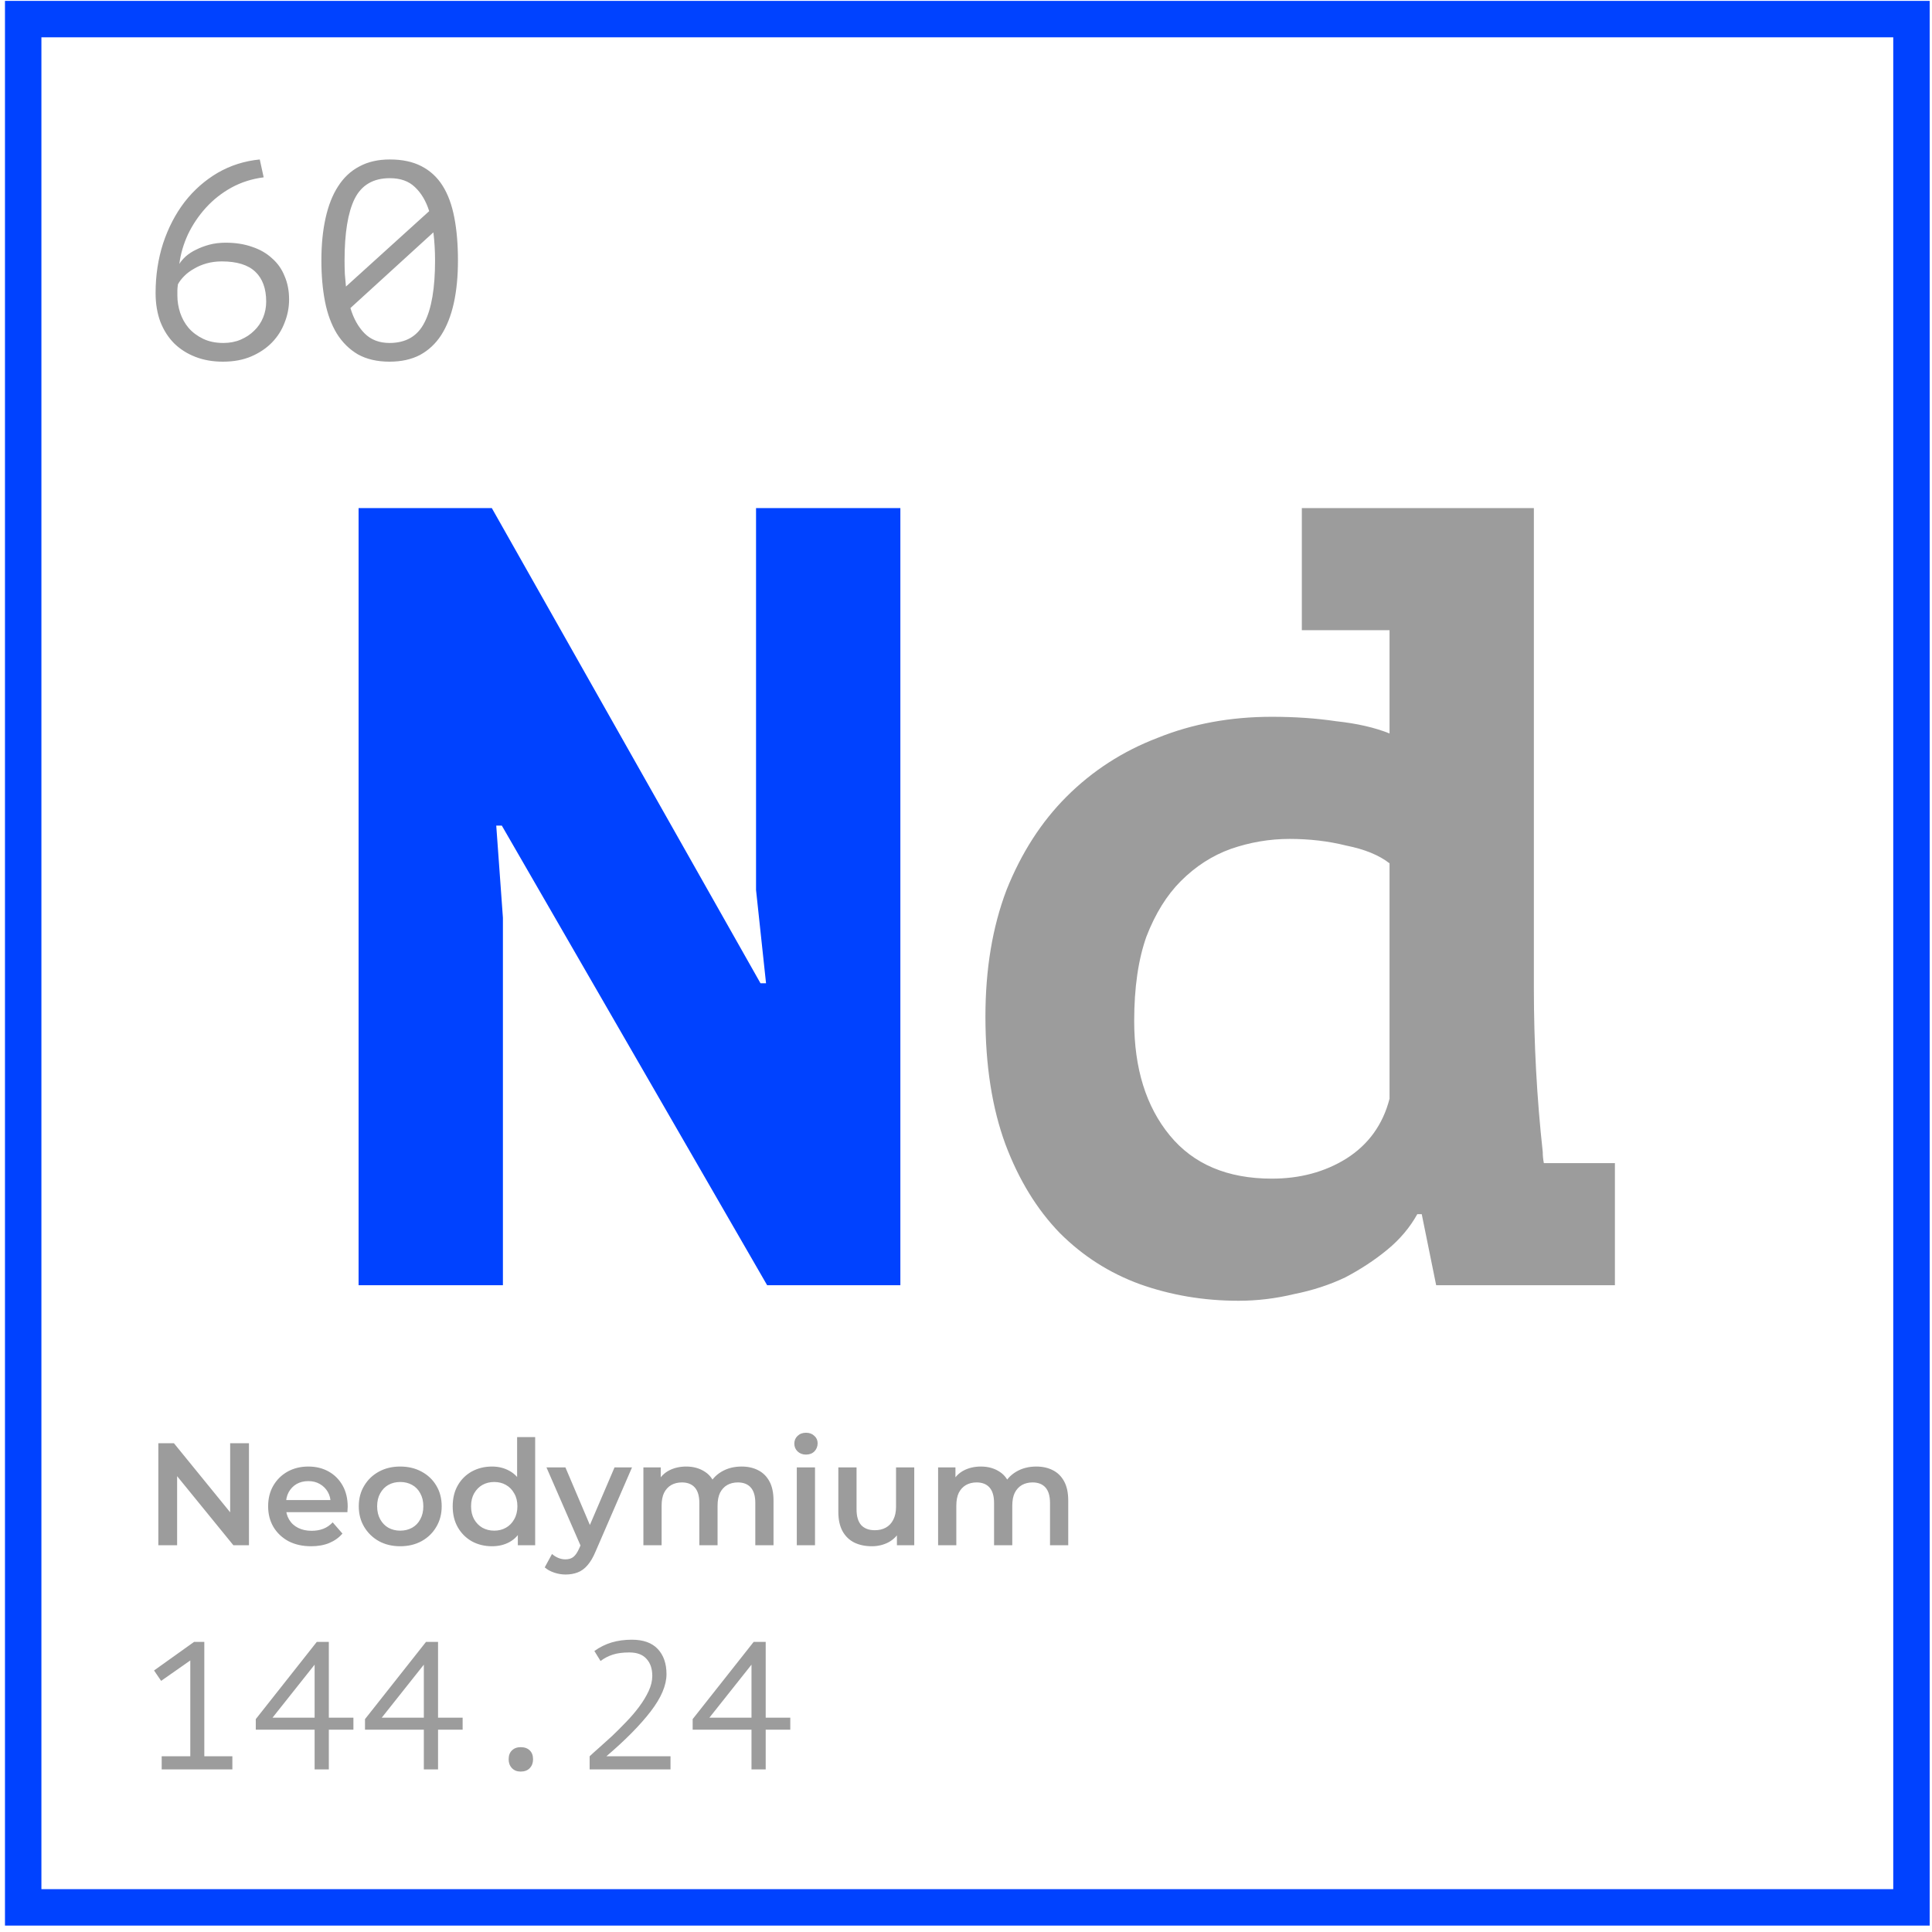 <?xml version="1.0" encoding="UTF-8"?> <svg xmlns="http://www.w3.org/2000/svg" width="218" height="218" viewBox="0 0 218 218" fill="none"><path d="M56.622 93.157H55.995L56.747 103.555V145.02H40.462V57.329H55.494L85.81 110.946H86.437L85.309 100.423V57.329H101.594V145.02H86.562L56.622 93.157Z" fill="#0042FF"></path><path d="M146.894 57.329H173.076V111.447C173.076 117.71 173.41 123.891 174.078 129.987C174.078 130.405 174.12 130.822 174.203 131.24H182.221V145.02H162.052L160.423 137.002H159.922C159.087 138.506 157.96 139.842 156.54 141.011C155.12 142.18 153.533 143.224 151.78 144.143C150.026 144.978 148.105 145.604 146.017 146.022C143.929 146.523 141.841 146.774 139.754 146.774C135.828 146.774 132.112 146.147 128.604 144.895C125.18 143.642 122.174 141.721 119.585 139.132C116.996 136.46 114.95 133.119 113.446 129.11C111.943 125.018 111.192 120.216 111.192 114.704C111.192 109.359 111.985 104.599 113.572 100.423C115.242 96.247 117.497 92.74 120.336 89.9C123.259 86.977 126.683 84.764 130.609 83.261C134.534 81.674 138.835 80.88 143.512 80.88C146.101 80.88 148.523 81.047 150.777 81.382C153.116 81.632 155.12 82.091 156.791 82.76V71.109H146.894V57.329ZM143.512 132.994C146.685 132.994 149.483 132.242 151.905 130.739C154.41 129.152 156.039 126.897 156.791 123.974V97.416C155.621 96.498 153.993 95.83 151.905 95.412C149.901 94.911 147.771 94.66 145.516 94.66C143.261 94.66 141.048 95.036 138.877 95.788C136.789 96.54 134.91 97.751 133.239 99.421C131.653 101.008 130.358 103.095 129.356 105.684C128.437 108.273 127.978 111.447 127.978 115.205C127.978 120.55 129.314 124.851 131.987 128.108C134.659 131.365 138.501 132.994 143.512 132.994Z" fill="#9C9C9C"></path><path d="M32.62 33.782C32.62 34.686 32.452 35.558 32.116 36.398C31.801 37.238 31.328 37.984 30.698 38.636C30.067 39.287 29.29 39.812 28.366 40.211C27.441 40.611 26.37 40.81 25.151 40.81C24.017 40.81 22.987 40.632 22.063 40.274C21.138 39.917 20.34 39.413 19.668 38.762C18.995 38.089 18.47 37.27 18.092 36.303C17.735 35.337 17.556 34.255 17.556 33.057C17.556 31.083 17.84 29.213 18.407 27.448C18.995 25.683 19.804 24.128 20.834 22.784C21.884 21.439 23.124 20.347 24.552 19.506C26.002 18.666 27.588 18.162 29.311 17.994L29.752 20.01C28.429 20.178 27.21 20.567 26.097 21.177C25.004 21.786 24.048 22.542 23.229 23.445C22.409 24.349 21.737 25.347 21.212 26.439C20.708 27.532 20.382 28.645 20.235 29.78C20.403 29.507 20.645 29.223 20.96 28.929C21.296 28.635 21.685 28.383 22.126 28.173C22.588 27.942 23.092 27.753 23.639 27.605C24.206 27.458 24.815 27.385 25.466 27.385C26.58 27.385 27.578 27.542 28.46 27.858C29.343 28.152 30.088 28.582 30.698 29.15C31.328 29.696 31.801 30.368 32.116 31.167C32.452 31.944 32.62 32.816 32.62 33.782ZM30.036 34.034C30.036 32.564 29.626 31.44 28.807 30.662C27.988 29.885 26.727 29.496 25.025 29.496C24.416 29.496 23.849 29.57 23.323 29.717C22.798 29.864 22.325 30.064 21.905 30.316C21.485 30.547 21.117 30.82 20.802 31.135C20.487 31.45 20.245 31.765 20.077 32.081C20.035 32.375 20.014 32.606 20.014 32.774C20.014 32.942 20.014 33.142 20.014 33.373C20.014 34.003 20.119 34.644 20.329 35.295C20.54 35.925 20.855 36.493 21.275 36.997C21.716 37.501 22.262 37.911 22.914 38.226C23.565 38.541 24.332 38.699 25.214 38.699C25.929 38.699 26.58 38.572 27.168 38.32C27.756 38.068 28.261 37.732 28.681 37.312C29.122 36.892 29.458 36.398 29.689 35.831C29.92 35.264 30.036 34.665 30.036 34.034ZM36.264 29.402C36.264 27.616 36.421 26.019 36.736 24.611C37.051 23.183 37.524 21.985 38.154 21.019C38.785 20.031 39.583 19.286 40.55 18.781C41.516 18.256 42.661 17.994 43.985 17.994C45.392 17.994 46.579 18.246 47.546 18.75C48.533 19.254 49.332 19.989 49.941 20.956C50.55 21.922 50.991 23.12 51.264 24.549C51.538 25.956 51.674 27.574 51.674 29.402C51.674 31.188 51.517 32.795 51.202 34.224C50.886 35.631 50.414 36.829 49.783 37.816C49.153 38.783 48.355 39.529 47.388 40.054C46.422 40.558 45.277 40.81 43.953 40.81C42.566 40.81 41.379 40.537 40.392 39.991C39.425 39.423 38.627 38.636 37.997 37.627C37.388 36.619 36.946 35.421 36.673 34.034C36.4 32.627 36.264 31.082 36.264 29.402ZM49.09 29.402C49.09 28.288 49.027 27.227 48.901 26.219L39.541 34.759C39.898 35.957 40.434 36.913 41.148 37.627C41.863 38.341 42.798 38.699 43.953 38.699C45.802 38.699 47.115 37.932 47.892 36.398C48.691 34.864 49.09 32.532 49.09 29.402ZM38.879 29.402C38.879 29.927 38.89 30.431 38.911 30.915C38.953 31.398 38.995 31.87 39.037 32.333L48.428 23.824C48.071 22.689 47.535 21.786 46.821 21.113C46.128 20.441 45.182 20.105 43.985 20.105C42.115 20.105 40.791 20.882 40.014 22.437C39.257 23.971 38.879 26.292 38.879 29.402Z" fill="#9C9C9C"></path><path d="M18.244 198.172H21.471V187.361L18.182 189.663L17.381 188.491L21.902 185.264H23.053V198.172H26.219V199.651H18.244V198.172ZM39.878 195.171H37.104V199.651H35.501V195.171H28.862V193.979L35.747 185.264H37.104V193.814H39.878V195.171ZM35.501 187.834L30.753 193.814H35.501V187.834ZM52.202 195.171H49.427V199.651H47.824V195.171H41.186V193.979L48.071 185.264H49.427V193.814H52.202V195.171ZM47.824 187.834L43.077 193.814H47.824V187.834ZM57.394 198.521C57.394 198.083 57.517 197.747 57.764 197.514C58.011 197.267 58.339 197.144 58.751 197.144C59.189 197.144 59.532 197.267 59.778 197.514C60.025 197.747 60.148 198.083 60.148 198.521C60.148 198.918 60.025 199.247 59.778 199.508C59.532 199.768 59.189 199.898 58.751 199.898C58.339 199.898 58.011 199.768 57.764 199.508C57.517 199.247 57.394 198.918 57.394 198.521ZM75.205 188.902C75.205 190.163 74.609 191.567 73.417 193.116C72.225 194.664 70.56 196.349 68.423 198.172H75.658V199.651H66.532V198.172C66.792 197.925 67.149 197.603 67.601 197.206C68.053 196.808 68.539 196.37 69.06 195.89C69.581 195.397 70.108 194.869 70.643 194.308C71.191 193.746 71.684 193.17 72.122 192.581C72.561 191.992 72.917 191.403 73.191 190.814C73.465 190.225 73.602 189.656 73.602 189.108C73.602 188.286 73.383 187.642 72.945 187.176C72.52 186.696 71.876 186.456 71.013 186.456C70.273 186.456 69.649 186.539 69.142 186.703C68.635 186.868 68.176 187.107 67.765 187.422L67.066 186.292C67.683 185.854 68.334 185.532 69.019 185.326C69.718 185.121 70.478 185.018 71.3 185.018C72.588 185.018 73.561 185.367 74.219 186.066C74.876 186.765 75.205 187.71 75.205 188.902ZM89.173 195.171H86.399V199.651H84.796V195.171H78.157V193.979L85.042 185.264H86.399V193.814H89.173V195.171ZM84.796 187.834L80.048 193.814H84.796V187.834Z" fill="#9C9C9C"></path><path d="M17.865 174.358V162.848H19.624L26.842 171.711H25.971V162.848H28.092V174.358H26.332L19.114 165.496H19.986V174.358H17.865ZM35.106 174.473C34.13 174.473 33.275 174.281 32.541 173.898C31.817 173.503 31.253 172.966 30.847 172.286C30.452 171.607 30.255 170.834 30.255 169.968C30.255 169.091 30.447 168.318 30.831 167.65C31.225 166.97 31.762 166.438 32.442 166.055C33.133 165.671 33.916 165.479 34.793 165.479C35.648 165.479 36.41 165.666 37.079 166.038C37.747 166.411 38.273 166.937 38.657 167.617C39.041 168.296 39.233 169.097 39.233 170.017C39.233 170.105 39.227 170.204 39.216 170.313C39.216 170.423 39.211 170.527 39.2 170.626H31.883V169.261H38.114L37.309 169.689C37.32 169.184 37.216 168.74 36.996 168.357C36.777 167.973 36.476 167.672 36.092 167.452C35.719 167.233 35.286 167.123 34.793 167.123C34.289 167.123 33.845 167.233 33.461 167.452C33.089 167.672 32.793 167.979 32.573 168.373C32.365 168.757 32.261 169.212 32.261 169.738V170.067C32.261 170.593 32.382 171.059 32.623 171.464C32.864 171.87 33.204 172.182 33.642 172.402C34.081 172.621 34.585 172.73 35.155 172.73C35.648 172.73 36.092 172.654 36.487 172.5C36.881 172.347 37.232 172.106 37.539 171.777L38.641 173.043C38.246 173.503 37.747 173.859 37.144 174.112C36.553 174.353 35.873 174.473 35.106 174.473ZM45.153 174.473C44.254 174.473 43.454 174.281 42.752 173.898C42.051 173.503 41.497 172.966 41.092 172.286C40.686 171.607 40.483 170.834 40.483 169.968C40.483 169.091 40.686 168.318 41.092 167.65C41.497 166.97 42.051 166.438 42.752 166.055C43.454 165.671 44.254 165.479 45.153 165.479C46.063 165.479 46.868 165.671 47.57 166.055C48.283 166.438 48.836 166.965 49.231 167.633C49.636 168.302 49.839 169.08 49.839 169.968C49.839 170.834 49.636 171.607 49.231 172.286C48.836 172.966 48.283 173.503 47.57 173.898C46.868 174.281 46.063 174.473 45.153 174.473ZM45.153 172.714C45.657 172.714 46.107 172.604 46.501 172.385C46.896 172.166 47.203 171.848 47.422 171.431C47.652 171.015 47.767 170.527 47.767 169.968C47.767 169.398 47.652 168.91 47.422 168.505C47.203 168.088 46.896 167.77 46.501 167.551C46.107 167.332 45.663 167.222 45.169 167.222C44.665 167.222 44.216 167.332 43.821 167.551C43.438 167.77 43.131 168.088 42.9 168.505C42.67 168.91 42.555 169.398 42.555 169.968C42.555 170.527 42.67 171.015 42.9 171.431C43.131 171.848 43.438 172.166 43.821 172.385C44.216 172.604 44.66 172.714 45.153 172.714ZM55.52 174.473C54.676 174.473 53.915 174.287 53.235 173.914C52.566 173.531 52.04 173.004 51.657 172.336C51.273 171.667 51.081 170.878 51.081 169.968C51.081 169.058 51.273 168.269 51.657 167.6C52.04 166.932 52.566 166.411 53.235 166.038C53.915 165.666 54.676 165.479 55.52 165.479C56.255 165.479 56.913 165.644 57.494 165.973C58.075 166.29 58.535 166.778 58.875 167.436C59.215 168.094 59.385 168.938 59.385 169.968C59.385 170.987 59.22 171.832 58.891 172.5C58.562 173.158 58.107 173.651 57.526 173.98C56.946 174.309 56.277 174.473 55.52 174.473ZM55.767 172.714C56.26 172.714 56.699 172.604 57.083 172.385C57.477 172.166 57.789 171.848 58.02 171.431C58.261 171.015 58.382 170.527 58.382 169.968C58.382 169.398 58.261 168.91 58.02 168.505C57.789 168.088 57.477 167.77 57.083 167.551C56.699 167.332 56.26 167.222 55.767 167.222C55.274 167.222 54.83 167.332 54.435 167.551C54.052 167.77 53.739 168.088 53.498 168.505C53.268 168.91 53.153 169.398 53.153 169.968C53.153 170.527 53.268 171.015 53.498 171.431C53.739 171.848 54.052 172.166 54.435 172.385C54.83 172.604 55.274 172.714 55.767 172.714ZM58.431 174.358V172.286L58.513 169.952L58.349 167.617V162.158H60.387V174.358H58.431ZM63.816 177.663C63.389 177.663 62.961 177.592 62.534 177.449C62.106 177.307 61.75 177.11 61.465 176.857L62.287 175.345C62.495 175.531 62.731 175.679 62.994 175.789C63.257 175.898 63.526 175.953 63.8 175.953C64.172 175.953 64.474 175.86 64.704 175.674C64.934 175.487 65.148 175.175 65.345 174.736L65.855 173.585L66.019 173.339L69.341 165.578H71.314L67.203 175.065C66.929 175.723 66.622 176.244 66.282 176.627C65.954 177.011 65.581 177.279 65.164 177.433C64.759 177.586 64.309 177.663 63.816 177.663ZM65.625 174.671L61.662 165.578H63.8L67.022 173.158L65.625 174.671ZM83.681 165.479C84.382 165.479 85.001 165.616 85.538 165.89C86.087 166.164 86.514 166.586 86.821 167.156C87.128 167.715 87.281 168.439 87.281 169.327V174.358H85.226V169.59C85.226 168.812 85.056 168.231 84.716 167.847C84.377 167.463 83.889 167.271 83.253 167.271C82.804 167.271 82.403 167.37 82.053 167.567C81.713 167.765 81.444 168.055 81.247 168.439C81.061 168.823 80.968 169.31 80.968 169.902V174.358H78.912V169.59C78.912 168.812 78.742 168.231 78.403 167.847C78.063 167.463 77.575 167.271 76.939 167.271C76.49 167.271 76.09 167.37 75.739 167.567C75.399 167.765 75.13 168.055 74.933 168.439C74.747 168.823 74.654 169.31 74.654 169.902V174.358H72.598V165.578H74.555V167.913L74.21 167.222C74.506 166.652 74.933 166.219 75.492 165.923C76.062 165.627 76.709 165.479 77.432 165.479C78.255 165.479 78.967 165.682 79.57 166.088C80.184 166.493 80.589 167.107 80.787 167.929L79.981 167.65C80.266 166.992 80.737 166.466 81.395 166.071C82.053 165.677 82.815 165.479 83.681 165.479ZM89.908 174.358V165.578H91.963V174.358H89.908ZM90.944 164.131C90.56 164.131 90.242 164.01 89.99 163.769C89.749 163.528 89.628 163.238 89.628 162.898C89.628 162.547 89.749 162.257 89.99 162.026C90.242 161.785 90.56 161.665 90.944 161.665C91.327 161.665 91.64 161.78 91.881 162.01C92.133 162.229 92.259 162.509 92.259 162.848C92.259 163.21 92.138 163.517 91.897 163.769C91.656 164.01 91.338 164.131 90.944 164.131ZM98.377 174.473C97.631 174.473 96.974 174.336 96.404 174.062C95.834 173.777 95.39 173.35 95.072 172.78C94.754 172.199 94.595 171.47 94.595 170.593V165.578H96.65V170.313C96.65 171.103 96.826 171.694 97.176 172.089C97.538 172.473 98.048 172.665 98.706 172.665C99.188 172.665 99.604 172.566 99.955 172.369C100.317 172.171 100.596 171.875 100.794 171.481C101.002 171.086 101.106 170.598 101.106 170.017V165.578H103.161V174.358H101.205V171.99L101.55 172.714C101.254 173.284 100.821 173.722 100.251 174.029C99.681 174.325 99.056 174.473 98.377 174.473ZM116.935 165.479C117.636 165.479 118.256 165.616 118.793 165.89C119.341 166.164 119.768 166.586 120.075 167.156C120.382 167.715 120.536 168.439 120.536 169.327V174.358H118.48V169.59C118.48 168.812 118.31 168.231 117.971 167.847C117.631 167.463 117.143 167.271 116.507 167.271C116.058 167.271 115.658 167.37 115.307 167.567C114.967 167.765 114.699 168.055 114.501 168.439C114.315 168.823 114.222 169.31 114.222 169.902V174.358H112.166V169.59C112.166 168.812 111.996 168.231 111.657 167.847C111.317 167.463 110.829 167.271 110.193 167.271C109.744 167.271 109.344 167.37 108.993 167.567C108.653 167.765 108.385 168.055 108.187 168.439C108.001 168.823 107.908 169.31 107.908 169.902V174.358H105.852V165.578H107.809V167.913L107.464 167.222C107.76 166.652 108.187 166.219 108.746 165.923C109.316 165.627 109.963 165.479 110.687 165.479C111.509 165.479 112.221 165.682 112.824 166.088C113.438 166.493 113.843 167.107 114.041 167.929L113.235 167.65C113.52 166.992 113.991 166.466 114.649 166.071C115.307 165.677 116.069 165.479 116.935 165.479Z" fill="#9C9C9C"></path><rect x="2.617" y="2.155" width="213.066" height="213.066" stroke="#0042FF" stroke-width="4.111"></rect></svg> 